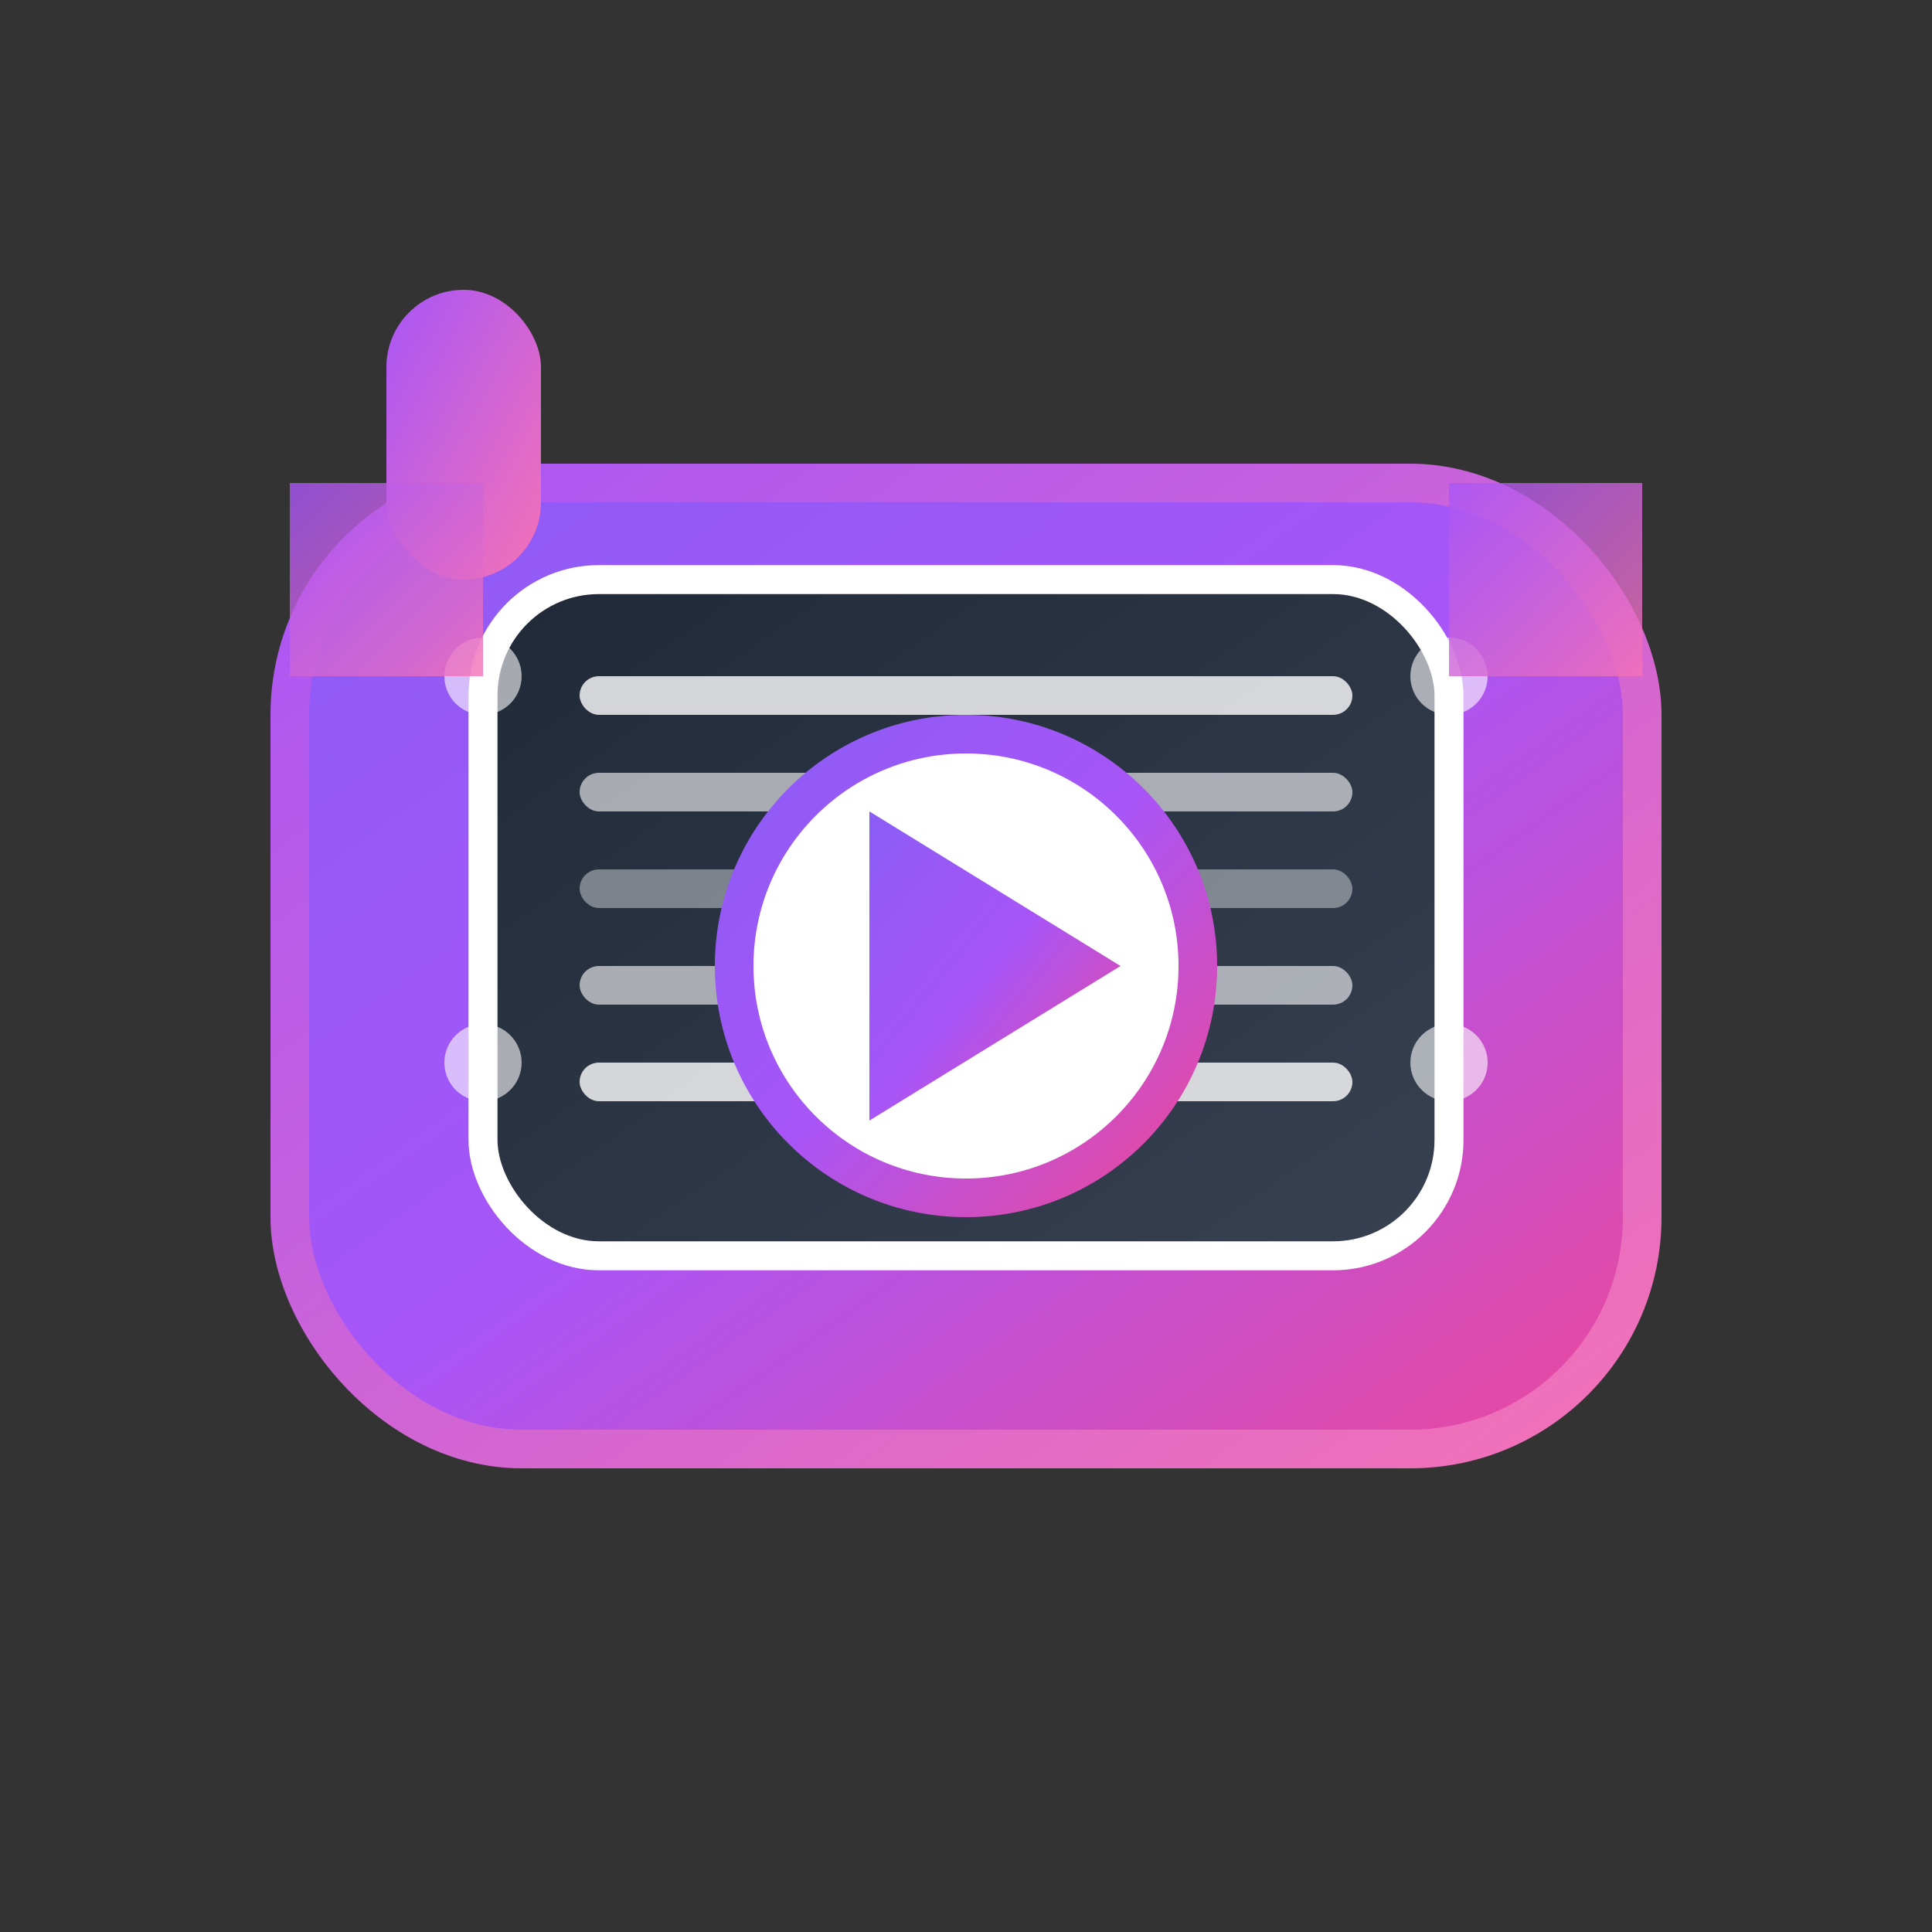 <svg viewBox="0 0 100 100" fill="none" xmlns="http://www.w3.org/2000/svg">
  <rect x="0" y="0" width="100" height="100" fill="#333333" stroke="none"/>
  <!-- Modern Clapperboard Design -->
  <rect
    x="15"
    y="25"
    width="70"
    height="50"
    rx="12"
    fill="url(#gradient1)"
    stroke="url(#gradient2)"
    stroke-width="2"
  />
  
  <!-- Clapperboard Handle -->
  <rect
    x="20"
    y="15"
    width="8"
    height="15"
    rx="4"
    fill="url(#gradient2)"
  />
  
  <!-- Clapperboard Slate -->
  <rect
    x="25"
    y="30"
    width="50"
    height="35"
    rx="6"
    fill="url(#gradient3)"
    stroke="white"
    stroke-width="1.5"
  />
  
  <!-- Film Strip Lines -->
  <rect x="30" y="35" width="40" height="2" rx="1" fill="white" opacity="0.8" />
  <rect x="30" y="40" width="40" height="2" rx="1" fill="white" opacity="0.6" />
  <rect x="30" y="45" width="40" height="2" rx="1" fill="white" opacity="0.4" />
  <rect x="30" y="50" width="40" height="2" rx="1" fill="white" opacity="0.6" />
  <rect x="30" y="55" width="40" height="2" rx="1" fill="white" opacity="0.8" />
  
  <!-- Play Button - Modern Style -->
  <circle
    cx="50"
    cy="50"
    r="12"
    fill="white"
    stroke="url(#gradient1)"
    stroke-width="2"
  />
  
  <!-- Play Triangle -->
  <path
    d="M45 42 L45 58 L58 50 Z"
    fill="url(#gradient1)"
  />
  
  <!-- Modern Accent Elements -->
  <circle cx="25" cy="35" r="2" fill="white" opacity="0.6" />
  <circle cx="75" cy="35" r="2" fill="white" opacity="0.6" />
  <circle cx="25" cy="55" r="2" fill="white" opacity="0.6" />
  <circle cx="75" cy="55" r="2" fill="white" opacity="0.6" />
  
  <!-- Corner Accents -->
  <path
    d="M15 25 L25 25 L25 35 L15 35 Z"
    fill="url(#gradient2)"
    opacity="0.8"
  />
  <path
    d="M75 25 L85 25 L85 35 L75 35 Z"
    fill="url(#gradient2)"
    opacity="0.8"
  />
  
  <!-- Gradients -->
  <defs>
    <linearGradient id="gradient1" x1="0%" y1="0%" x2="100%" y2="100%">
      <stop offset="0%" stop-color="#8B5CF6" />
      <stop offset="50%" stop-color="#A855F7" />
      <stop offset="100%" stop-color="#EC4899" />
    </linearGradient>
    <linearGradient id="gradient2" x1="0%" y1="0%" x2="100%" y2="100%">
      <stop offset="0%" stop-color="#A855F7" />
      <stop offset="100%" stop-color="#F472B6" />
    </linearGradient>
    <linearGradient id="gradient3" x1="0%" y1="0%" x2="100%" y2="100%">
      <stop offset="0%" stop-color="#1F2937" />
      <stop offset="100%" stop-color="#374151" />
    </linearGradient>
  </defs>
</svg>

